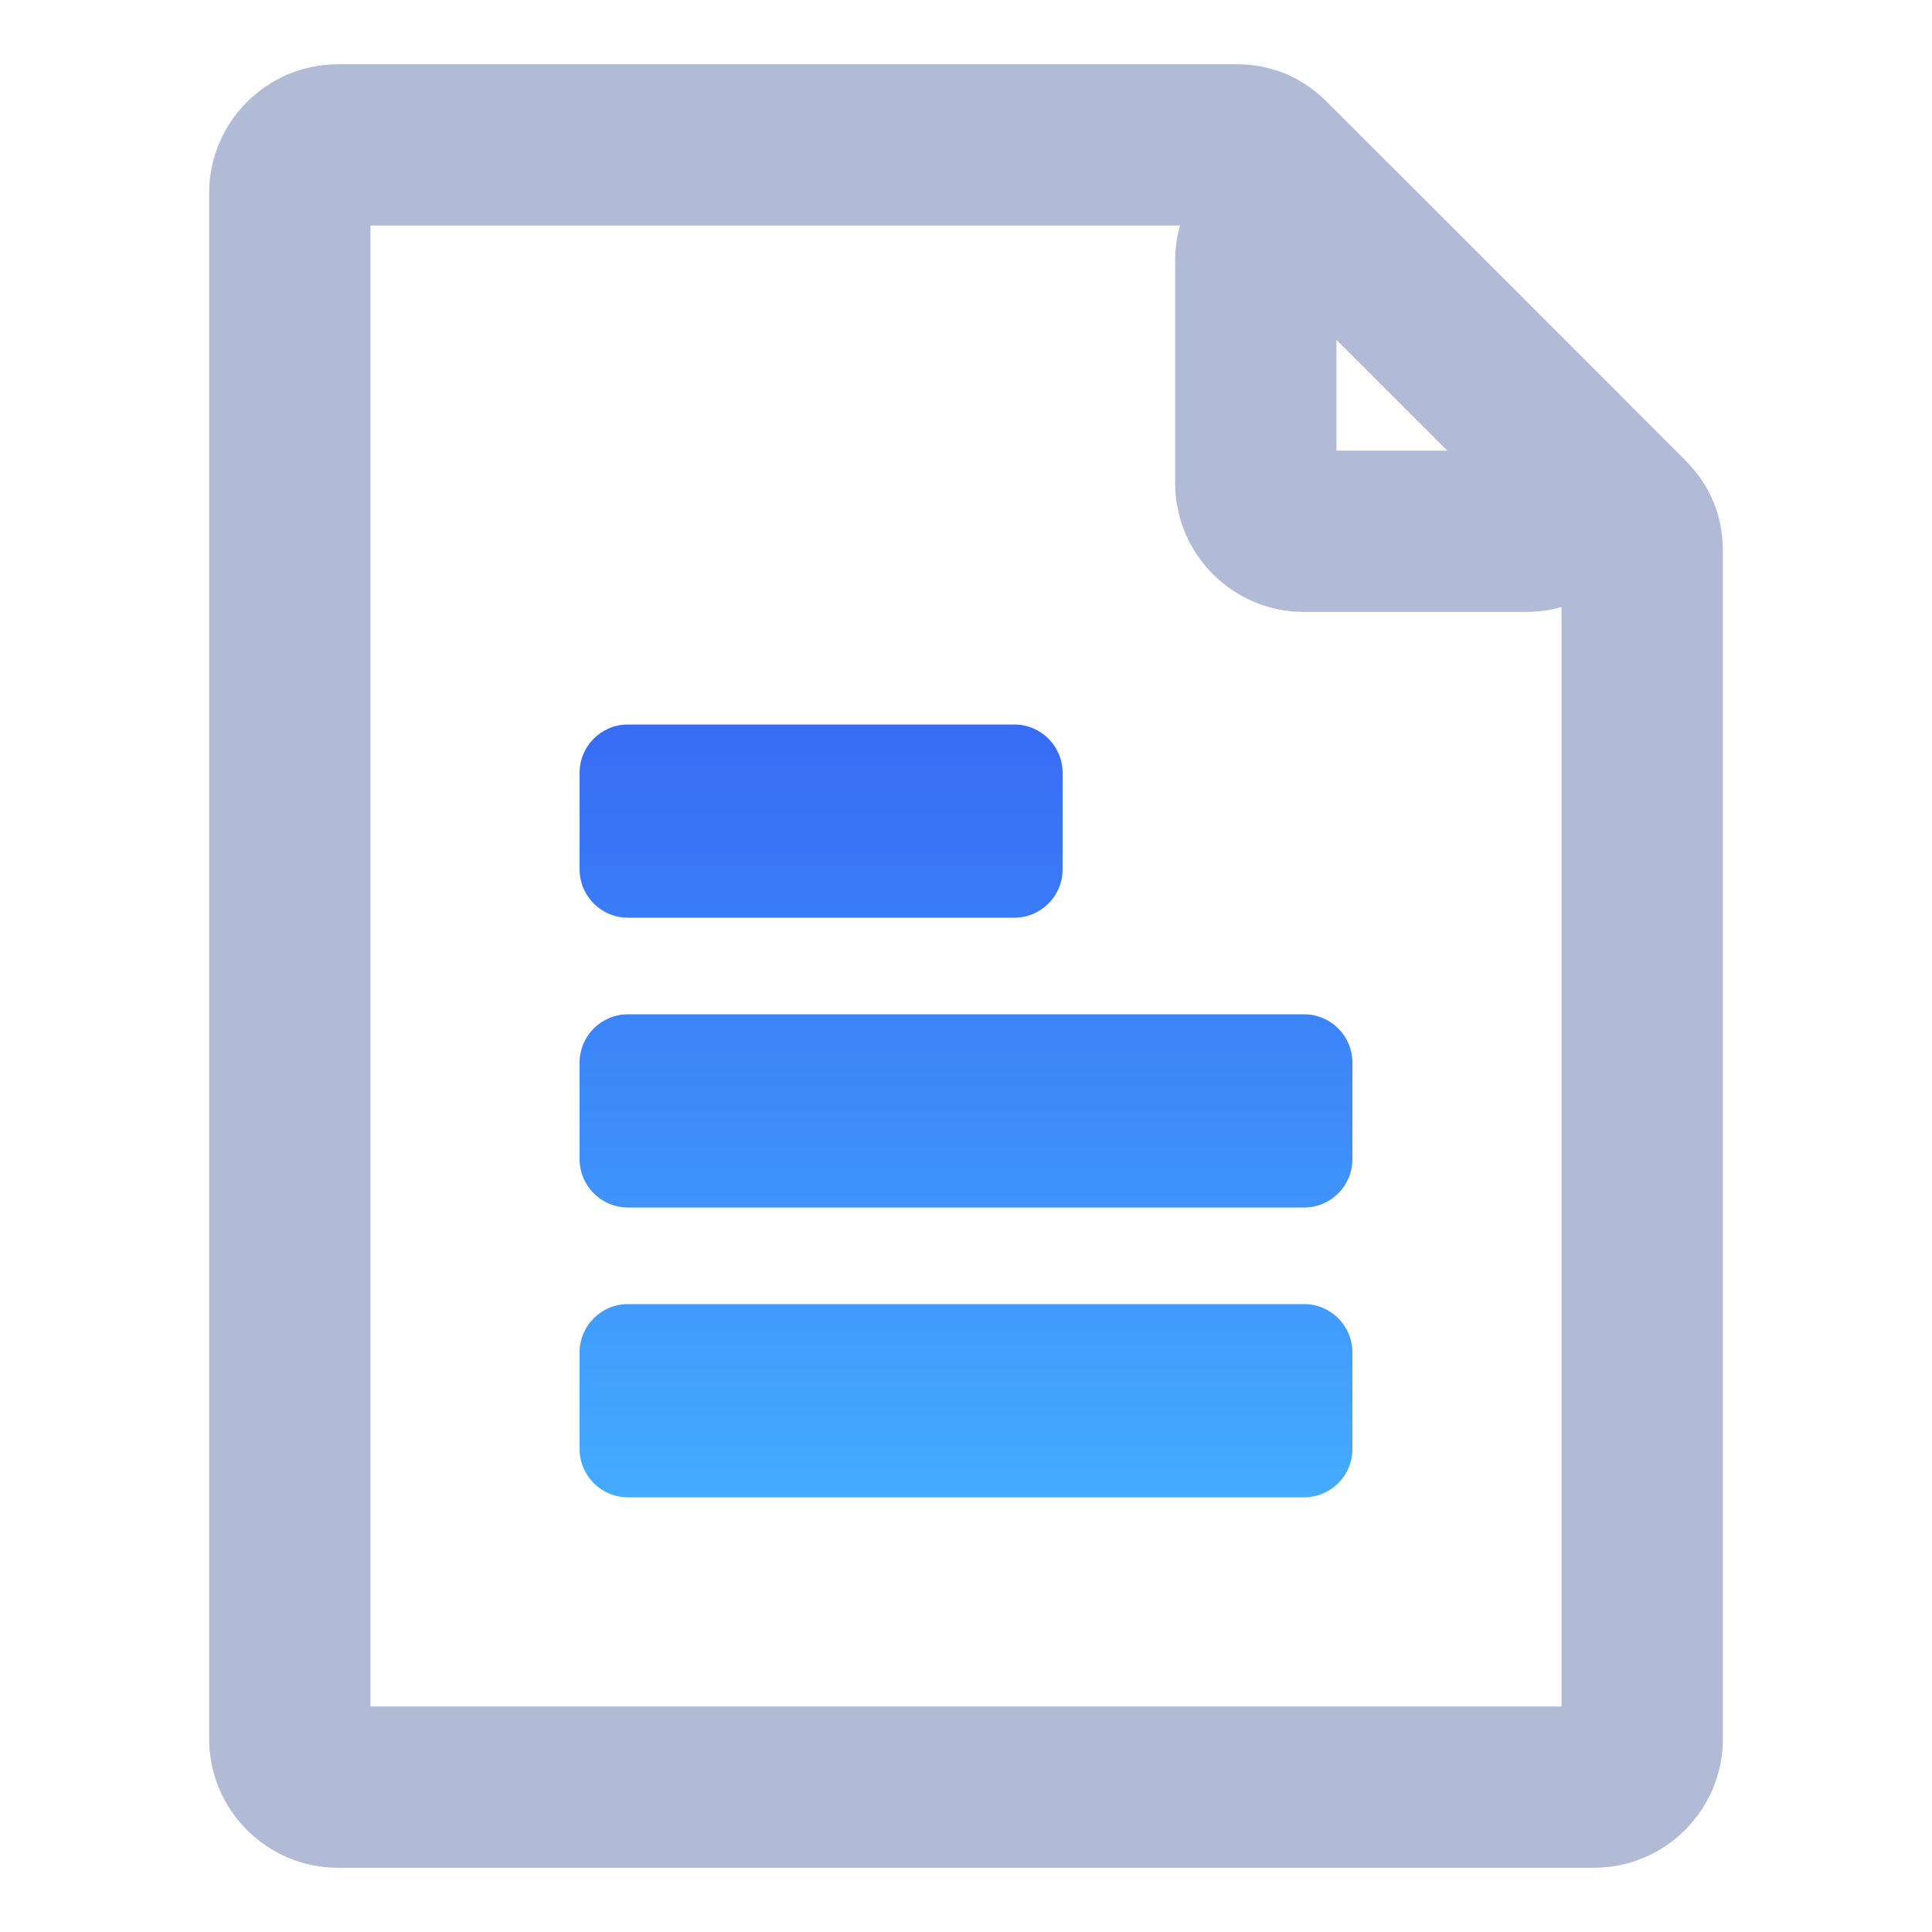 <svg xmlns="http://www.w3.org/2000/svg" xmlns:xlink="http://www.w3.org/1999/xlink" width="20" height="20" viewBox="0 0 20 20" fill="none">
<path   fill="rgba(178, 187, 214, 1)"  d="M3.835 2L3.835 18L3 18L3.835 18C3.835 17.815 3.685 17.665 3.5 17.665L3.5 18.5L3.5 17.665L16.5 17.665L16.5 18.5L16.5 17.665C16.315 17.665 16.165 17.815 16.165 18L17 18L16.165 18L16.165 10L17 10L16.165 10L16.165 5.707L17 5.707L16.165 5.707L17 5.707L16.165 5.707Q16.165 5.846 16.263 5.944L16.854 5.354L16.263 5.944L12.556 2.237L12.556 2.237L12.556 2.237Q12.654 2.335 12.793 2.335L12.793 1.5L12.793 2.335L10 2.335L10 2.335L3.5 2.335L3.5 1.5L3.5 2.335C3.685 2.335 3.835 2.185 3.835 2L3.835 2ZM2.165 2L3 2L2.165 2C2.165 1.263 2.763 0.665 3.5 0.665L3.5 0.665L10 0.665L10 1.5L10 0.665L12.793 0.665L12.793 0.665Q13.346 0.665 13.737 1.056L13.146 1.646L13.737 1.056L13.146 1.646L13.737 1.056L17.444 4.763L17.444 4.763Q17.835 5.154 17.835 5.707L17.835 5.707L17.835 5.707L17.835 10L17.835 10L17.835 18L17.835 18C17.835 18.737 17.237 19.335 16.5 19.335L16.5 19.335L3.5 19.335L3.5 19.335C2.763 19.335 2.165 18.737 2.165 18L2.165 18L2.165 2Z">
</path>
<path   fill="rgba(178, 187, 214, 1)"  d="M13.835 2.707L13.835 5L13 5L13.835 5C13.835 4.815 13.685 4.665 13.5 4.665L13.5 5.5L13.5 4.665L15.793 4.665L15.793 5.5L15.793 4.665C15.494 4.665 15.345 5.026 15.556 5.237L16.146 4.646L15.556 5.237L13.263 2.944L13.854 2.354L13.263 2.944C13.474 3.155 13.835 3.006 13.835 2.707L13.835 2.707ZM12.165 2.707L13 2.707L12.165 2.707C12.165 1.518 13.603 0.922 14.444 1.763L14.444 1.763L16.737 4.056L16.737 4.056C17.578 4.897 16.982 6.335 15.793 6.335L15.793 6.335L13.5 6.335L13.5 6.335C12.763 6.335 12.165 5.737 12.165 5L12.165 5L12.165 2.707Z">
</path>
<path d="M6.5 7.5L10.5 7.5C10.776 7.5 11 7.724 11 8L11 9C11 9.276 10.776 9.5 10.5 9.5L6.5 9.5C6.224 9.5 6 9.276 6 9L6 8C6 7.724 6.224 7.5 6.5 7.5ZM6.5 10.5L13.5 10.5C13.776 10.5 14 10.724 14 11L14 12C14 12.276 13.776 12.5 13.5 12.5L6.5 12.5C6.224 12.5 6 12.276 6 12L6 11C6 10.724 6.224 10.5 6.5 10.5ZM13.5 13.5L6.5 13.5C6.224 13.5 6 13.724 6 14L6 15C6 15.276 6.224 15.5 6.5 15.5L13.5 15.5C13.776 15.5 14 15.276 14 15L14 14C14 13.724 13.776 13.5 13.5 13.5Z" fill-rule="evenodd"  fill="url(#linear_fill_160_19)" >
</path>
<defs>
<linearGradient id="linear_fill_160_19" x1="10" y1="7.5" x2="10" y2="15.5" gradientUnits="userSpaceOnUse">
<stop offset="0" stop-color="#376CF5"  />
<stop offset="1" stop-color="#44ABFF"  />
</linearGradient>
</defs>
</svg>
